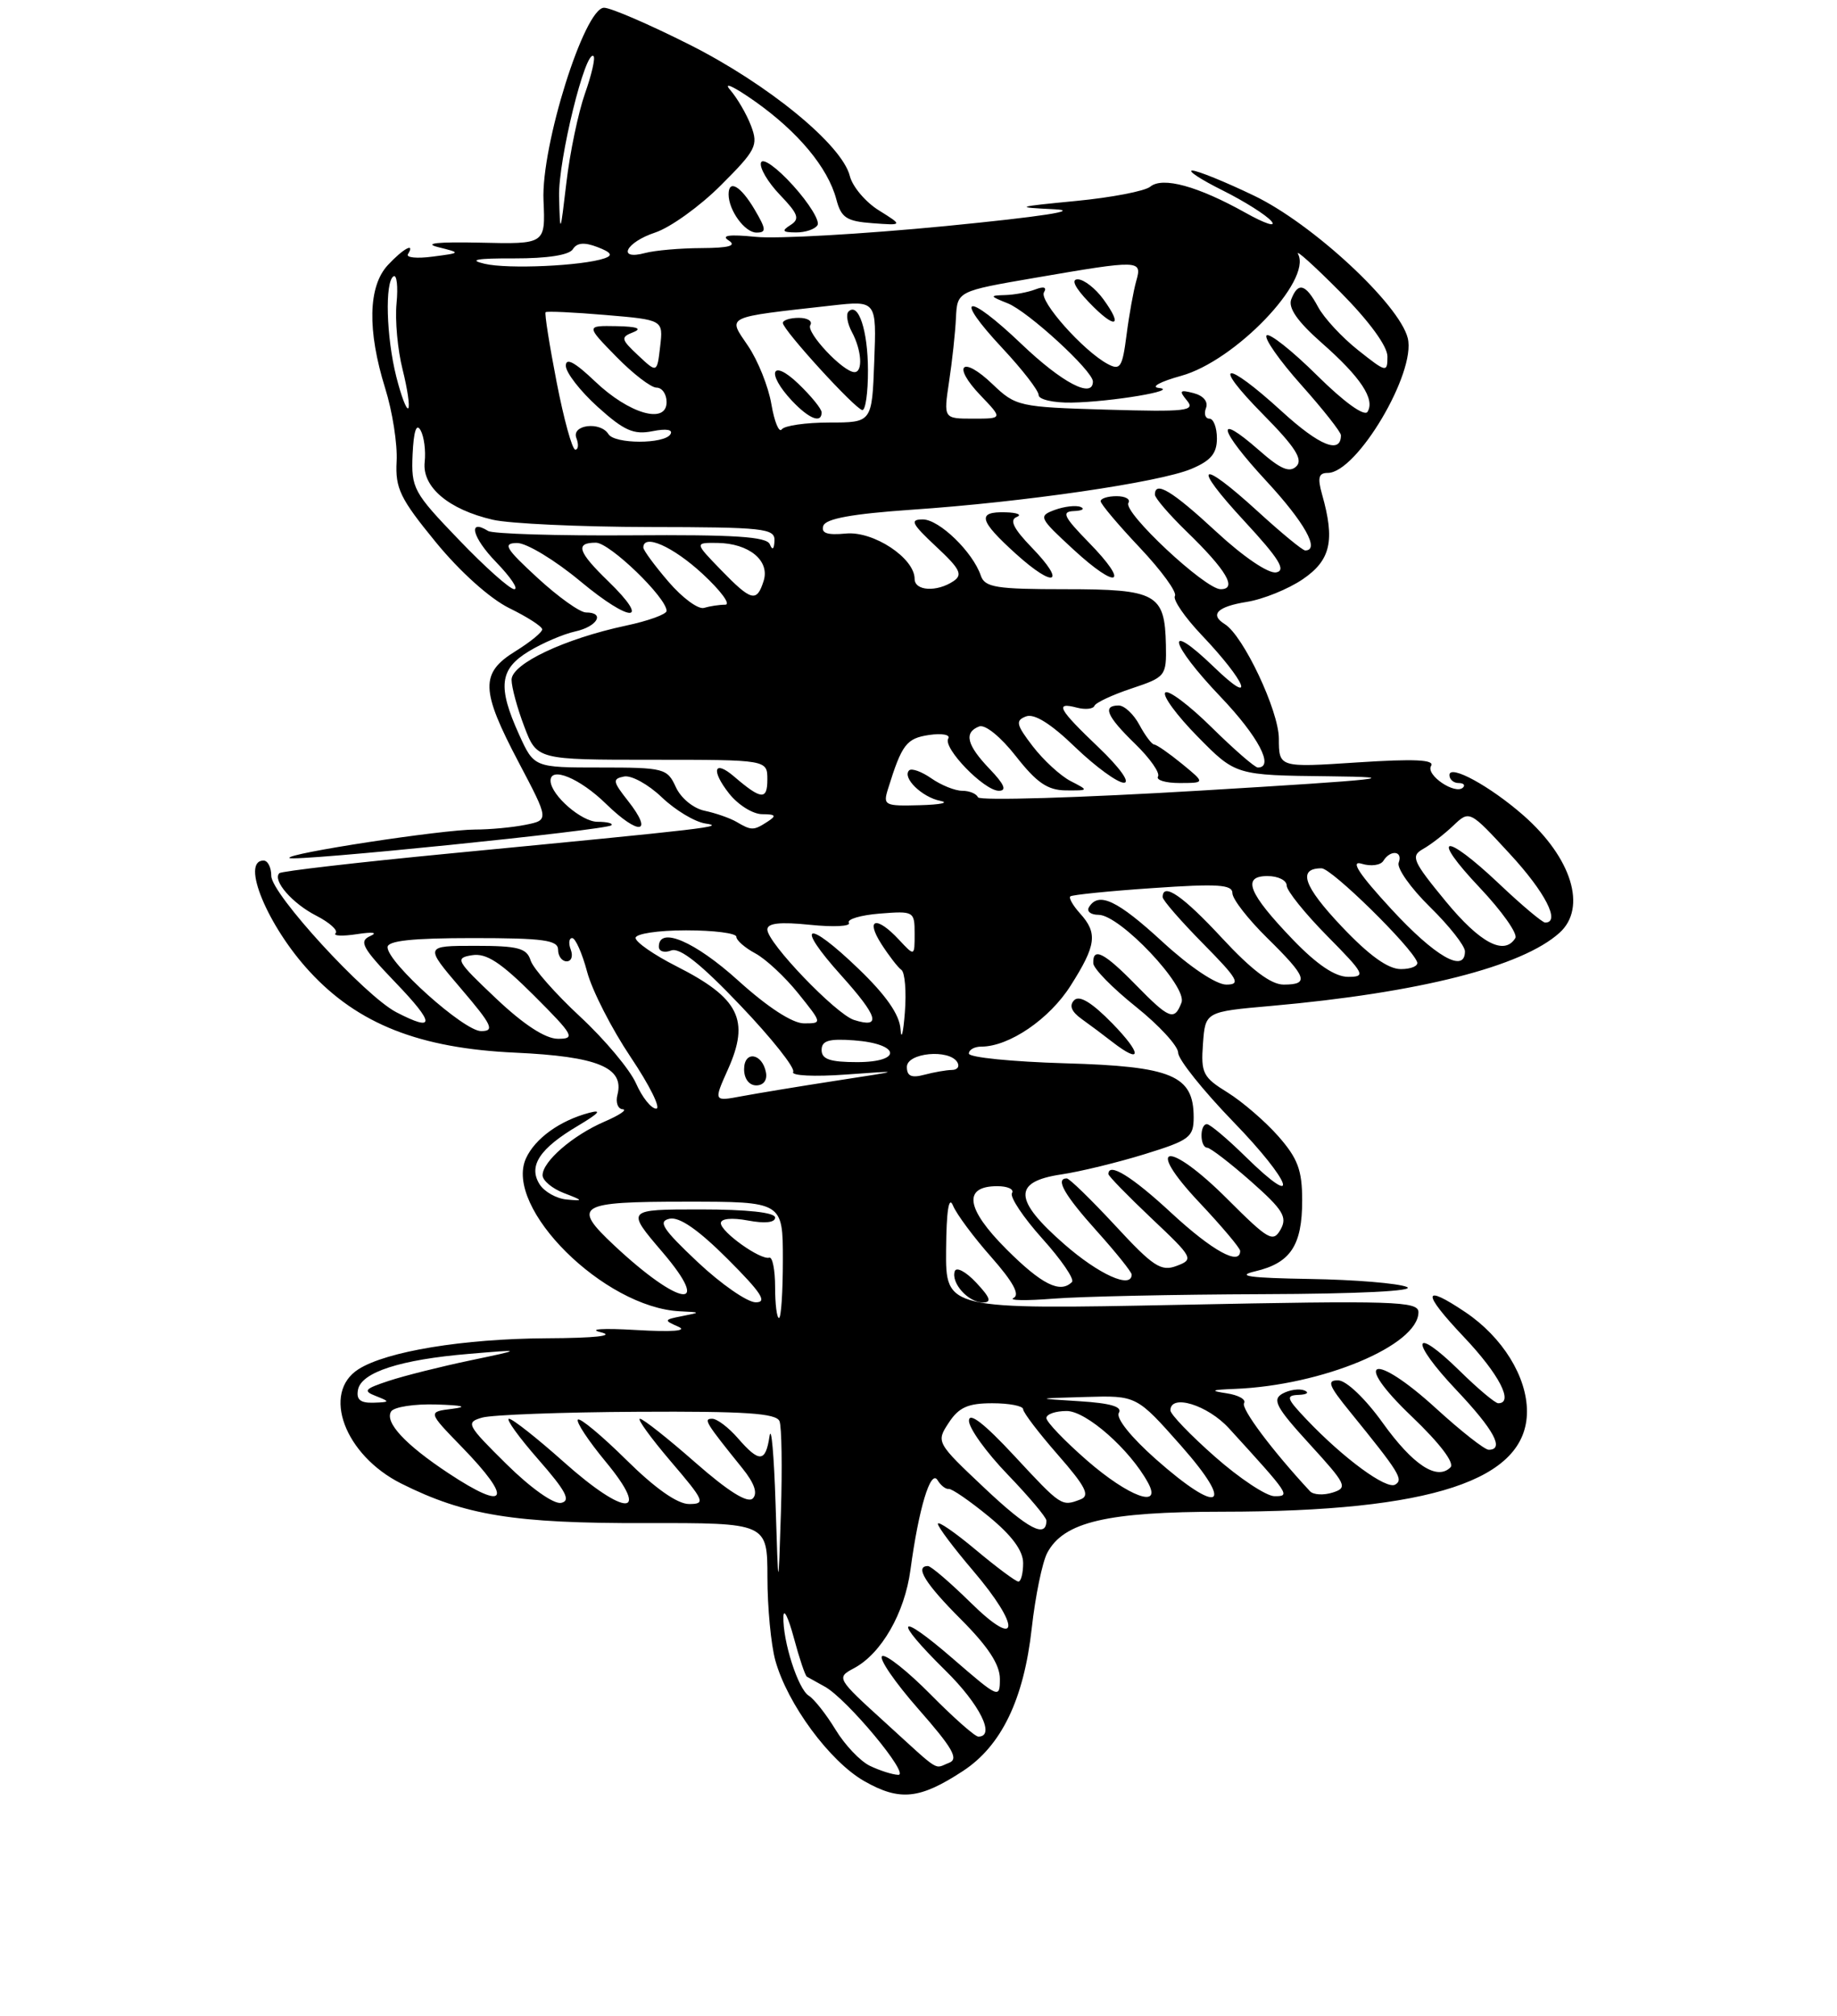 <?xml version="1.0" encoding="UTF-8" standalone="no"?>
<!DOCTYPE svg PUBLIC "-//W3C//DTD SVG 1.1//EN" "http://www.w3.org/Graphics/SVG/1.1/DTD/svg11.dtd" >
<svg xmlns="http://www.w3.org/2000/svg" xmlns:xlink="http://www.w3.org/1999/xlink" version="1.1" viewBox="0 0 237 260">
 <g >
 <path fill="currentColor"
d=" M 124.23 228.44 C 129.20 225.19 132.09 219.20 133.11 210.02 C 133.57 205.89 134.47 201.51 135.11 200.30 C 137.24 196.30 142.78 195.00 157.77 194.99 C 184.68 194.98 197.00 190.92 197.00 182.06 C 197.00 177.57 193.85 172.49 189.08 169.27 C 183.49 165.51 183.41 166.69 188.85 172.44 C 193.42 177.26 195.35 181.00 193.29 181.00 C 192.90 181.00 190.66 179.12 188.31 176.81 C 182.17 170.79 181.82 172.87 187.89 179.29 C 192.75 184.43 194.14 187.00 192.06 187.00 C 191.54 187.00 188.50 184.61 185.31 181.70 C 177.17 174.26 174.27 175.21 182.15 182.72 C 185.76 186.17 187.69 188.71 187.13 189.27 C 185.39 191.01 182.29 188.96 178.39 183.53 C 176.18 180.44 173.71 178.08 172.67 178.05 C 171.14 178.01 171.40 178.70 174.17 182.10 C 180.55 189.96 181.09 190.83 180.01 191.49 C 178.89 192.19 173.33 188.11 168.56 183.09 C 165.96 180.35 165.85 179.99 167.56 179.92 C 168.63 179.88 168.95 179.62 168.29 179.35 C 167.62 179.08 166.35 179.27 165.46 179.76 C 164.09 180.53 164.63 181.53 168.95 186.26 C 173.71 191.47 173.92 191.89 171.93 192.52 C 170.76 192.89 169.44 192.82 169.01 192.35 C 164.14 187.11 160.08 181.68 160.50 180.99 C 160.80 180.52 159.79 179.95 158.27 179.72 C 156.05 179.38 156.26 179.27 159.30 179.15 C 170.61 178.70 183.00 173.53 183.00 169.25 C 183.00 167.84 179.82 167.74 152.50 168.30 C 122.00 168.91 122.00 168.91 122.06 161.21 C 122.10 156.17 122.41 154.19 122.95 155.50 C 123.40 156.60 125.63 159.60 127.90 162.16 C 130.71 165.35 131.62 167.02 130.76 167.42 C 130.07 167.75 132.38 167.79 135.90 167.51 C 139.41 167.23 151.56 166.97 162.90 166.93 C 175.34 166.89 182.71 166.52 181.50 166.00 C 180.40 165.53 174.78 165.06 169.00 164.97 C 161.16 164.84 159.37 164.59 161.95 163.98 C 166.50 162.91 168.00 160.64 168.00 154.84 C 168.00 150.94 167.44 149.43 164.93 146.57 C 163.24 144.65 160.29 142.11 158.38 140.92 C 155.20 138.96 154.92 138.42 155.20 134.64 C 155.50 130.50 155.50 130.50 164.00 129.75 C 183.11 128.05 196.38 124.68 201.21 120.31 C 204.77 117.09 202.78 110.65 196.54 105.17 C 192.24 101.40 187.00 98.54 187.00 99.97 C 187.00 100.54 187.53 101.00 188.17 101.00 C 188.81 101.00 189.07 101.26 188.75 101.58 C 187.76 102.57 183.90 99.96 184.63 98.79 C 185.13 97.99 182.50 97.86 175.16 98.34 C 165.00 99.01 165.00 99.01 164.99 95.26 C 164.98 91.67 160.40 81.98 158.02 80.51 C 156.03 79.28 157.05 78.25 160.83 77.64 C 162.94 77.31 166.20 75.99 168.08 74.71 C 171.68 72.26 172.26 69.73 170.56 63.75 C 169.96 61.61 170.12 61.00 171.30 61.00 C 175.05 61.00 182.73 48.05 181.62 43.61 C 180.52 39.23 169.30 28.83 161.77 25.23 C 158.07 23.45 154.49 22.00 153.82 22.00 C 153.16 22.00 154.91 23.15 157.72 24.55 C 160.53 25.95 163.38 27.75 164.04 28.54 C 164.70 29.34 163.19 28.85 160.68 27.44 C 154.54 24.01 149.99 22.76 148.40 24.08 C 147.71 24.65 143.40 25.48 138.83 25.92 C 130.99 26.68 130.82 26.74 136.00 26.99 C 139.53 27.16 134.52 27.93 122.00 29.16 C 111.28 30.20 100.25 30.83 97.50 30.55 C 94.10 30.21 92.98 30.36 94.00 31.01 C 95.07 31.70 94.08 31.98 90.50 32.00 C 87.75 32.01 84.49 32.30 83.25 32.63 C 79.54 33.63 80.70 31.26 84.54 29.99 C 86.49 29.34 90.31 26.60 93.01 23.89 C 97.54 19.37 97.85 18.75 96.90 16.24 C 96.33 14.73 95.10 12.63 94.18 11.57 C 93.26 10.50 94.70 11.17 97.38 13.06 C 102.96 17.00 106.80 21.61 107.89 25.68 C 108.52 28.09 109.20 28.54 112.57 28.79 C 116.50 29.08 116.50 29.08 113.38 27.13 C 111.67 26.07 109.98 24.07 109.64 22.70 C 108.63 18.67 99.08 10.85 88.94 5.75 C 83.75 3.14 78.80 1.00 77.93 1.00 C 75.40 1.00 69.80 18.82 70.12 25.86 C 70.37 31.50 70.37 31.50 61.93 31.30 C 56.51 31.18 54.57 31.38 56.50 31.87 C 59.50 32.62 59.50 32.62 55.82 33.10 C 53.80 33.37 52.36 33.23 52.63 32.79 C 53.61 31.20 52.02 32.06 50.04 34.19 C 47.49 36.93 47.37 42.61 49.69 50.07 C 50.63 53.06 51.29 57.30 51.17 59.50 C 50.98 63.00 51.62 64.31 56.23 69.94 C 59.35 73.75 63.21 77.21 65.70 78.44 C 68.02 79.57 69.93 80.80 69.95 81.17 C 69.98 81.54 68.42 82.81 66.50 84.00 C 61.93 86.82 62.00 89.00 66.92 98.34 C 70.84 105.78 70.84 105.78 67.79 106.39 C 66.12 106.73 63.20 107.00 61.31 107.00 C 57.07 107.00 36.77 110.11 37.34 110.67 C 37.84 111.18 78.26 107.07 78.88 106.45 C 79.13 106.20 78.32 106.00 77.08 106.00 C 75.03 106.00 71.12 102.60 71.03 100.75 C 70.95 98.79 74.80 100.37 78.19 103.69 C 82.45 107.84 84.39 107.58 81.02 103.30 C 79.05 100.80 78.99 100.46 80.51 100.16 C 81.45 99.97 83.63 101.17 85.36 102.82 C 87.09 104.48 89.62 106.01 91.00 106.22 C 93.65 106.62 91.89 106.83 58.00 110.09 C 46.18 111.23 36.30 112.37 36.04 112.63 C 35.12 113.55 37.70 116.53 40.80 118.11 C 42.53 119.00 43.65 120.01 43.30 120.37 C 42.94 120.73 44.19 120.78 46.07 120.49 C 48.11 120.18 48.79 120.28 47.76 120.74 C 46.27 121.41 46.74 122.27 51.05 126.76 C 56.14 132.06 56.16 133.17 51.14 130.57 C 47.10 128.48 35.00 115.29 35.00 112.98 C 35.00 111.89 34.55 111.00 34.00 111.00 C 31.02 111.00 34.52 119.44 39.93 125.30 C 46.18 132.09 54.12 135.22 66.49 135.78 C 77.11 136.27 80.57 137.69 79.66 141.21 C 79.40 142.19 79.71 143.04 80.34 143.08 C 80.98 143.13 79.92 143.84 78.00 144.67 C 73.91 146.43 70.00 149.81 70.00 151.59 C 70.00 152.27 71.24 153.31 72.75 153.89 C 75.28 154.86 75.31 154.93 73.10 154.72 C 71.78 154.60 70.21 153.71 69.61 152.75 C 68.13 150.39 69.62 148.13 74.60 145.19 C 77.30 143.58 77.73 143.08 76.00 143.54 C 72.21 144.55 69.03 146.85 67.86 149.41 C 64.96 155.77 77.93 168.66 87.72 169.14 C 90.44 169.27 90.44 169.28 88.00 169.76 C 85.65 170.22 85.62 170.30 87.50 171.12 C 88.77 171.67 86.76 171.83 82.00 171.55 C 77.79 171.30 75.82 171.43 77.50 171.84 C 79.41 172.30 76.86 172.59 70.50 172.62 C 59.75 172.68 49.87 174.31 46.25 176.61 C 41.46 179.66 44.47 187.70 51.77 191.36 C 59.98 195.47 66.35 196.50 83.25 196.46 C 99.00 196.43 99.00 196.43 99.01 203.46 C 99.01 207.33 99.47 212.15 100.03 214.18 C 101.59 219.80 107.05 227.20 111.50 229.74 C 116.09 232.35 118.65 232.09 124.23 228.44 Z  M 125.94 165.44 C 124.62 164.03 123.38 163.37 123.18 163.97 C 122.67 165.49 124.92 168.00 126.80 168.00 C 127.98 168.00 127.77 167.39 125.94 165.44 Z  M 97.34 27.00 C 95.56 23.99 94.00 23.08 94.00 25.07 C 94.00 27.13 96.09 30.00 97.59 30.00 C 98.90 30.00 98.86 29.58 97.34 27.00 Z  M 105.47 29.04 C 105.80 28.51 104.38 26.21 102.32 23.93 C 100.23 21.62 98.40 20.31 98.18 20.97 C 97.96 21.63 99.06 23.50 100.62 25.13 C 103.00 27.61 103.22 28.25 101.98 29.03 C 100.80 29.78 100.94 29.97 102.69 29.98 C 103.90 29.99 105.15 29.57 105.47 29.04 Z  M 112.23 227.77 C 110.98 227.17 108.98 225.06 107.79 223.09 C 106.59 221.12 105.04 219.15 104.34 218.72 C 102.96 217.87 100.97 211.67 101.07 208.50 C 101.11 207.40 101.71 208.64 102.42 211.27 C 103.12 213.89 103.88 216.14 104.10 216.27 C 104.32 216.39 105.36 216.98 106.42 217.56 C 109.27 219.13 117.49 229.01 115.88 228.93 C 115.12 228.90 113.48 228.37 112.23 227.77 Z  M 114.18 222.16 C 107.93 216.48 107.88 216.40 110.19 215.17 C 113.72 213.28 116.71 208.07 117.46 202.50 C 118.52 194.61 120.06 189.48 120.95 190.91 C 121.37 191.61 122.03 192.11 122.39 192.05 C 122.76 191.98 125.08 193.57 127.53 195.58 C 130.55 198.05 132.00 200.02 132.00 201.62 C 132.00 202.93 131.72 204.00 131.39 204.00 C 131.05 204.00 128.58 202.16 125.89 199.91 C 123.20 197.66 121.00 196.14 121.00 196.55 C 121.00 196.95 123.03 199.65 125.50 202.55 C 131.77 209.89 131.56 212.96 125.22 206.71 C 122.58 204.12 120.11 202.00 119.72 202.00 C 117.96 202.00 119.37 204.27 124.00 208.90 C 127.48 212.39 129.00 214.71 129.00 216.55 C 129.00 219.13 128.85 219.06 123.00 214.00 C 115.73 207.70 115.07 208.68 122.00 215.50 C 126.42 219.85 128.47 224.00 126.22 224.00 C 125.78 224.00 123.01 221.55 120.05 218.55 C 117.08 215.55 114.28 213.33 113.81 213.62 C 113.34 213.91 115.45 216.99 118.50 220.46 C 122.92 225.49 123.72 226.89 122.44 227.38 C 120.44 228.15 121.50 228.83 114.18 222.16 Z  M 100.06 194.00 C 99.86 187.68 99.51 183.74 99.28 185.25 C 98.77 188.65 97.97 188.70 95.19 185.50 C 93.99 184.12 92.51 183.00 91.88 183.00 C 90.72 183.00 91.00 183.46 95.78 189.39 C 97.33 191.31 97.78 192.62 97.12 193.28 C 96.46 193.94 93.96 192.38 89.70 188.64 C 86.17 185.54 82.96 183.00 82.56 183.00 C 82.17 183.00 83.96 185.47 86.54 188.50 C 90.90 193.60 91.07 194.00 88.90 194.00 C 87.39 194.00 84.51 191.97 80.81 188.31 C 77.64 185.18 74.83 182.84 74.56 183.11 C 74.28 183.38 75.90 185.83 78.15 188.55 C 84.05 195.68 80.72 195.70 72.74 188.58 C 69.31 185.52 66.13 183.01 65.67 183.00 C 65.22 183.00 66.92 185.36 69.45 188.25 C 73.02 192.32 73.68 193.58 72.40 193.85 C 71.45 194.05 68.48 191.95 65.34 188.85 C 60.21 183.78 60.05 183.47 62.21 182.85 C 63.47 182.49 72.50 182.15 82.28 182.10 C 96.14 182.02 100.17 182.29 100.57 183.32 C 100.85 184.04 100.93 189.33 100.75 195.07 C 100.42 205.50 100.42 205.50 100.06 194.00 Z  M 127.05 191.97 C 120.80 186.08 120.76 186.01 122.40 183.52 C 123.70 181.53 124.88 181.00 128.02 181.00 C 130.21 181.00 132.00 181.35 132.00 181.77 C 132.00 182.19 134.02 184.84 136.49 187.66 C 140.07 191.75 140.66 192.92 139.41 193.40 C 136.95 194.34 136.95 194.34 130.83 187.75 C 126.98 183.61 125.02 182.09 125.01 183.25 C 125.00 184.22 127.25 187.34 130.00 190.19 C 132.75 193.05 135.00 195.72 135.00 196.13 C 135.00 198.48 132.65 197.25 127.05 191.97 Z  M 57.85 190.02 C 52.27 186.33 49.60 183.45 50.46 182.06 C 50.82 181.48 53.45 181.07 56.31 181.16 C 59.73 181.27 60.43 181.45 58.34 181.72 C 55.18 182.11 55.18 182.11 59.59 186.65 C 66.26 193.51 65.46 195.06 57.85 190.02 Z  M 140.25 188.39 C 137.36 185.87 135.00 183.41 135.00 182.91 C 135.00 182.41 136.18 182.00 137.62 182.00 C 140.14 182.00 145.77 186.96 148.11 191.25 C 149.98 194.66 145.65 193.08 140.25 188.39 Z  M 149.08 188.18 C 145.89 185.35 143.94 182.91 144.35 182.24 C 144.84 181.45 143.27 180.99 139.28 180.74 C 133.50 180.38 133.50 180.38 140.07 180.19 C 146.64 180.00 146.64 180.00 152.39 186.50 C 159.43 194.47 157.36 195.51 149.08 188.18 Z  M 156.75 187.90 C 153.59 185.12 151.00 182.42 151.00 181.92 C 151.00 179.74 155.82 181.23 158.57 184.25 C 166.41 192.84 166.52 193.00 164.42 192.99 C 163.37 192.98 159.91 190.69 156.75 187.90 Z  M 46.19 179.25 C 46.62 177.00 51.69 175.36 60.51 174.63 C 67.50 174.04 67.50 174.04 60.65 175.48 C 56.88 176.27 52.17 177.45 50.17 178.11 C 47.01 179.15 46.79 179.41 48.52 180.08 C 50.35 180.80 50.33 180.86 48.18 180.93 C 46.48 180.98 45.94 180.53 46.19 179.25 Z  M 100.00 166.00 C 100.00 163.80 99.66 162.10 99.25 162.22 C 98.12 162.56 93.00 158.91 93.00 157.77 C 93.00 157.18 94.40 157.04 96.50 157.43 C 98.69 157.84 100.00 157.70 100.00 157.05 C 100.00 156.39 96.40 156.00 90.38 156.00 C 80.76 156.00 80.76 156.00 85.46 161.50 C 92.01 169.17 87.72 168.58 79.25 160.65 C 73.73 155.48 74.52 155.00 88.50 155.00 C 101.00 155.00 101.00 155.00 101.00 162.50 C 101.00 166.62 100.78 170.00 100.50 170.00 C 100.22 170.00 100.00 168.20 100.00 166.00 Z  M 90.00 162.78 C 85.48 158.52 84.84 157.53 86.39 157.20 C 87.66 156.93 90.11 158.63 93.88 162.40 C 98.24 166.76 99.04 168.00 97.49 167.98 C 96.40 167.97 93.03 165.63 90.00 162.78 Z  M 129.84 161.13 C 124.61 155.90 124.19 153.00 128.67 153.00 C 130.01 153.00 130.87 153.40 130.56 153.90 C 130.26 154.39 132.02 157.03 134.47 159.76 C 136.93 162.49 138.65 165.01 138.30 165.36 C 136.79 166.88 134.40 165.69 129.84 161.13 Z  M 137.30 160.48 C 130.76 154.76 130.65 152.43 136.89 151.49 C 139.35 151.13 144.21 149.94 147.68 148.87 C 153.47 147.08 154.00 146.69 154.00 144.11 C 154.00 138.71 151.21 137.54 137.40 137.15 C 130.58 136.95 125.00 136.39 125.00 135.90 C 125.00 135.40 125.72 135.00 126.60 135.00 C 130.19 135.00 135.40 131.45 138.13 127.13 C 141.44 121.92 141.64 120.36 139.34 117.82 C 138.43 116.81 137.86 115.82 138.09 115.62 C 138.32 115.42 143.11 114.93 148.75 114.55 C 157.11 113.97 159.00 114.09 159.00 115.21 C 159.00 115.97 161.03 118.57 163.50 121.00 C 168.63 126.04 168.97 127.00 165.61 127.00 C 163.97 127.00 161.47 125.11 157.66 121.00 C 152.63 115.57 150.00 113.75 150.00 115.72 C 150.00 116.11 152.35 118.81 155.22 121.72 C 159.72 126.28 160.13 127.00 158.21 127.00 C 156.90 127.00 153.51 124.73 150.00 121.50 C 144.15 116.12 141.75 114.98 140.50 117.00 C 140.16 117.55 140.71 118.00 141.73 118.00 C 144.49 118.00 153.23 127.25 152.43 129.32 C 151.51 131.72 150.87 131.47 146.50 127.00 C 142.45 122.86 140.97 122.11 141.05 124.25 C 141.07 124.94 143.55 127.46 146.55 129.86 C 149.55 132.26 152.00 134.93 152.00 135.79 C 152.00 136.65 155.21 140.66 159.13 144.71 C 166.65 152.46 168.01 156.37 160.69 149.19 C 158.34 146.88 156.10 145.00 155.71 145.00 C 154.76 145.00 154.79 147.99 155.75 148.04 C 156.16 148.06 158.70 150.01 161.39 152.38 C 165.53 156.04 166.11 156.98 165.22 158.58 C 164.25 160.30 163.66 159.96 158.39 154.70 C 150.72 147.02 147.47 147.40 154.75 155.12 C 157.64 158.19 160.00 160.99 160.00 161.35 C 160.00 163.32 156.42 161.35 151.17 156.50 C 146.04 151.74 143.00 149.87 143.00 151.44 C 143.00 151.69 145.50 154.25 148.56 157.15 C 153.94 162.23 154.05 162.44 151.81 163.28 C 149.80 164.05 148.78 163.38 143.88 158.08 C 140.78 154.74 137.97 152.00 137.63 152.00 C 136.10 152.00 137.32 154.14 141.50 158.79 C 143.97 161.54 146.00 164.07 146.00 164.40 C 146.00 166.30 141.78 164.40 137.30 160.48 Z  M 143.50 132.00 C 140.88 129.32 139.27 128.33 138.59 129.01 C 137.91 129.69 138.22 130.48 139.54 131.43 C 140.62 132.20 142.40 133.53 143.50 134.39 C 147.36 137.38 147.36 135.96 143.50 132.00 Z  M 82.06 139.75 C 81.27 137.96 78.03 134.09 74.85 131.14 C 71.67 128.19 68.79 124.92 68.46 123.89 C 67.96 122.29 66.86 122.00 61.31 122.00 C 54.76 122.00 54.76 122.00 59.46 127.50 C 63.50 132.23 63.86 133.00 62.07 133.00 C 59.86 133.00 50.00 124.17 50.00 122.18 C 50.00 121.34 53.19 121.00 61.00 121.00 C 70.11 121.00 72.00 121.26 72.00 122.50 C 72.00 123.33 72.50 124.00 73.11 124.00 C 73.72 124.00 73.95 123.33 73.64 122.50 C 73.32 121.67 73.41 121.00 73.82 121.00 C 74.24 121.00 75.11 122.96 75.75 125.36 C 76.39 127.76 78.92 132.71 81.37 136.36 C 83.82 140.01 85.30 143.00 84.66 143.00 C 84.01 143.00 82.85 141.54 82.06 139.75 Z  M 93.91 137.95 C 96.78 131.55 95.38 128.74 87.24 124.62 C 84.36 123.16 82.00 121.52 82.00 120.98 C 82.00 120.44 84.91 120.00 88.50 120.00 C 92.08 120.00 95.00 120.37 95.00 120.83 C 95.00 121.29 96.10 122.25 97.44 122.97 C 98.79 123.69 101.29 126.02 102.99 128.14 C 106.09 132.00 106.09 132.00 103.72 132.00 C 102.24 132.00 99.04 129.92 95.26 126.50 C 89.66 121.43 85.00 119.43 85.00 122.11 C 85.00 122.72 85.72 122.94 86.59 122.60 C 87.71 122.18 90.42 124.33 95.53 129.70 C 99.57 133.93 102.63 137.79 102.33 138.27 C 102.03 138.75 105.08 138.90 109.15 138.60 C 116.50 138.07 116.50 138.07 107.90 139.39 C 103.16 140.12 97.67 141.03 95.68 141.40 C 92.06 142.08 92.06 142.08 93.91 137.95 Z  M 98.82 138.33 C 98.34 135.82 96.00 135.48 96.00 137.92 C 96.00 139.15 96.65 140.00 97.57 140.00 C 98.50 140.00 99.01 139.32 98.82 138.33 Z  M 117.00 137.62 C 117.00 135.79 122.44 135.28 123.50 137.00 C 123.84 137.55 123.53 138.01 122.81 138.01 C 122.09 138.02 120.49 138.30 119.25 138.63 C 117.60 139.07 117.00 138.81 117.00 137.62 Z  M 106.00 135.44 C 106.00 134.23 106.93 133.95 110.17 134.19 C 116.14 134.63 116.49 137.00 110.58 137.00 C 107.10 137.00 106.00 136.63 106.00 135.44 Z  M 116.18 132.75 C 116.06 130.89 114.33 128.39 110.79 124.99 C 104.02 118.46 102.44 119.05 108.53 125.82 C 113.31 131.14 113.76 132.69 110.18 131.56 C 107.84 130.81 99.00 121.60 99.00 119.90 C 99.00 119.07 100.62 118.89 104.52 119.29 C 107.55 119.60 109.80 119.49 109.52 119.03 C 109.24 118.57 111.03 118.04 113.50 117.84 C 117.90 117.49 118.00 117.55 118.00 120.43 C 118.00 123.38 118.00 123.38 115.96 121.19 C 113.08 118.10 111.61 118.47 113.70 121.75 C 114.67 123.26 115.83 124.77 116.29 125.10 C 116.75 125.42 116.95 127.90 116.74 130.60 C 116.53 133.29 116.28 134.26 116.18 132.75 Z  M 64.00 128.79 C 58.85 123.92 58.65 123.57 60.90 123.21 C 62.74 122.91 64.59 124.12 68.89 128.41 C 74.01 133.53 74.27 134.00 71.99 133.99 C 70.37 133.99 67.58 132.18 64.00 128.79 Z  M 166.85 121.25 C 161.05 115.22 160.16 113.00 163.53 113.00 C 164.89 113.00 166.00 113.55 166.00 114.22 C 166.00 114.89 168.35 117.81 171.22 120.72 C 176.07 125.63 176.26 126.00 173.93 126.00 C 172.25 126.00 169.92 124.43 166.85 121.25 Z  M 173.09 119.50 C 168.16 114.29 167.37 112.00 170.50 112.00 C 171.80 112.00 182.10 122.11 182.83 124.09 C 183.02 124.59 182.07 125.00 180.73 125.00 C 179.07 125.00 176.63 123.24 173.09 119.50 Z  M 179.50 117.26 C 175.33 112.74 174.16 110.95 175.67 111.41 C 176.86 111.78 178.12 111.61 178.47 111.04 C 179.39 109.56 181.03 109.75 180.45 111.27 C 180.18 111.97 181.99 114.54 184.48 116.98 C 186.97 119.42 189.00 122.00 189.00 122.71 C 189.00 125.60 185.16 123.40 179.50 117.26 Z  M 186.52 116.26 C 182.25 111.07 181.97 110.43 183.59 109.51 C 184.58 108.96 186.33 107.60 187.49 106.50 C 189.59 104.50 189.59 104.50 194.79 110.14 C 199.35 115.07 201.37 119.00 199.35 119.00 C 198.99 119.00 196.31 116.75 193.41 114.00 C 186.27 107.25 184.41 107.63 190.91 114.50 C 193.77 117.53 195.84 120.45 195.50 121.00 C 194.08 123.30 190.96 121.65 186.52 116.26 Z  M 95.00 106.00 C 94.17 105.52 92.34 104.88 90.92 104.58 C 89.46 104.28 87.84 102.95 87.19 101.52 C 86.09 99.11 85.67 99.00 77.47 99.00 C 68.90 99.00 68.90 99.00 66.97 94.75 C 64.18 88.59 64.44 86.31 68.21 84.02 C 69.97 82.95 72.67 81.79 74.21 81.45 C 77.08 80.82 78.11 79.00 75.60 79.00 C 74.82 79.00 72.01 76.99 69.35 74.54 C 65.20 70.72 64.82 70.07 66.70 70.04 C 67.91 70.02 71.59 72.24 74.89 74.99 C 81.42 80.42 84.07 80.40 78.46 74.96 C 74.54 71.16 74.17 70.00 76.88 70.00 C 78.66 70.00 86.00 77.09 86.00 78.80 C 86.00 79.23 83.64 80.09 80.75 80.70 C 72.84 82.39 66.00 85.62 66.00 87.68 C 66.00 88.64 66.74 91.36 67.64 93.72 C 69.27 98.00 69.27 98.00 84.14 98.00 C 99.00 98.00 99.00 98.00 99.00 100.56 C 99.00 103.23 98.21 103.16 94.74 100.19 C 92.12 97.93 91.68 99.32 94.06 102.35 C 95.21 103.81 97.12 105.01 98.32 105.02 C 100.10 105.03 100.22 105.21 99.00 106.00 C 97.22 107.15 96.95 107.15 95.00 106.00 Z  M 114.57 101.75 C 116.36 95.99 116.94 95.24 119.88 94.80 C 121.54 94.56 122.64 94.77 122.34 95.26 C 121.60 96.46 126.97 102.00 128.87 102.00 C 129.93 102.00 129.57 101.16 127.69 99.20 C 124.72 96.10 124.32 94.48 126.33 93.70 C 127.10 93.41 129.12 95.05 131.08 97.56 C 133.75 100.96 135.16 101.93 137.50 101.95 C 140.50 101.97 140.50 101.97 138.11 100.74 C 136.80 100.06 134.61 98.04 133.24 96.26 C 131.10 93.47 130.98 92.94 132.37 92.41 C 133.43 92.00 135.58 93.34 138.73 96.39 C 141.36 98.91 144.18 100.97 145.00 100.96 C 145.86 100.96 144.48 99.03 141.75 96.42 C 136.53 91.44 136.02 90.51 138.95 91.28 C 140.03 91.56 141.04 91.45 141.20 91.04 C 141.37 90.63 143.53 89.62 146.00 88.80 C 150.38 87.34 150.50 87.19 150.42 83.20 C 150.28 76.59 149.23 76.00 137.44 76.00 C 128.52 76.00 127.06 75.77 126.54 74.25 C 125.51 71.20 121.17 67.00 119.06 67.00 C 117.34 67.00 117.61 67.54 120.76 70.49 C 123.88 73.39 124.25 74.14 123.00 74.97 C 120.85 76.40 118.00 76.23 118.00 74.67 C 118.00 71.98 112.69 68.48 109.14 68.82 C 106.71 69.05 105.91 68.78 106.22 67.82 C 106.53 66.90 109.95 66.28 117.58 65.75 C 132.05 64.77 149.55 62.22 153.68 60.49 C 156.21 59.43 157.00 58.50 157.00 56.55 C 157.00 55.15 156.56 54.00 156.03 54.00 C 155.50 54.00 155.30 53.38 155.59 52.63 C 155.90 51.81 155.26 51.04 154.00 50.71 C 152.20 50.24 152.08 50.39 153.14 51.67 C 154.25 53.01 153.05 53.14 142.76 52.84 C 131.47 52.51 131.04 52.41 128.07 49.57 C 124.13 45.79 122.74 47.07 126.51 51.01 C 129.37 54.00 129.37 54.00 125.55 54.00 C 121.73 54.00 121.73 54.00 122.44 49.25 C 122.84 46.64 123.24 42.94 123.33 41.03 C 123.50 37.56 123.50 37.56 133.50 35.84 C 147.12 33.50 147.37 33.51 146.59 36.25 C 146.24 37.49 145.67 40.62 145.34 43.21 C 144.80 47.40 144.53 47.82 142.89 46.94 C 139.76 45.26 134.01 38.79 134.69 37.70 C 135.09 37.05 134.67 36.91 133.58 37.33 C 132.62 37.70 130.86 38.03 129.67 38.06 C 127.65 38.12 127.67 38.19 130.00 39.12 C 132.62 40.15 141.00 47.84 141.00 49.21 C 141.00 51.46 137.03 49.38 131.79 44.38 C 124.66 37.58 122.85 37.99 129.35 44.94 C 131.91 47.68 134.00 50.38 134.00 50.96 C 134.00 51.53 135.91 51.97 138.25 51.93 C 143.39 51.84 152.31 50.34 149.50 50.04 C 148.40 49.92 149.70 49.22 152.38 48.48 C 159.33 46.57 169.29 36.20 167.47 32.77 C 167.10 32.07 169.54 34.27 172.90 37.65 C 176.63 41.41 179.00 44.65 179.00 45.98 C 179.00 48.09 178.86 48.06 175.22 45.17 C 173.13 43.52 170.81 41.01 170.05 39.59 C 168.45 36.61 167.47 36.33 166.59 38.61 C 166.17 39.72 167.40 41.48 170.51 44.22 C 175.54 48.64 177.43 51.49 176.43 53.12 C 176.03 53.76 173.40 51.87 169.91 48.41 C 166.69 45.22 163.76 42.91 163.41 43.26 C 163.05 43.62 165.06 46.49 167.88 49.65 C 170.70 52.81 173.00 55.73 173.00 56.14 C 173.00 58.62 170.24 57.51 165.39 53.08 C 157.95 46.28 156.17 46.59 162.99 53.49 C 167.10 57.65 168.13 59.27 167.26 60.14 C 166.38 61.02 165.21 60.52 162.45 58.09 C 156.64 52.99 157.19 55.36 163.36 62.03 C 168.29 67.35 170.34 71.00 168.39 71.00 C 168.05 71.00 165.32 68.75 162.31 66.00 C 154.67 59.02 153.63 59.76 160.57 67.25 C 165.02 72.06 165.96 73.58 164.65 73.83 C 163.65 74.02 160.42 71.83 156.91 68.58 C 151.22 63.31 149.00 61.97 149.00 63.80 C 149.00 64.24 150.84 66.37 153.08 68.55 C 158.23 73.54 159.68 76.00 157.48 76.00 C 155.48 76.00 144.85 66.06 145.58 64.87 C 145.88 64.39 145.19 64.00 144.06 64.00 C 142.93 64.00 142.00 64.29 142.00 64.65 C 142.00 65.01 144.28 67.71 147.06 70.65 C 149.84 73.60 151.88 76.39 151.58 76.87 C 151.29 77.34 152.83 79.59 155.00 81.88 C 160.83 88.01 162.14 91.37 156.62 86.04 C 150.12 79.77 150.84 82.94 157.50 89.91 C 162.34 94.99 164.45 99.00 162.28 99.00 C 161.89 99.00 159.20 96.66 156.31 93.81 C 153.41 90.95 150.73 88.94 150.34 89.33 C 149.94 89.72 151.83 92.29 154.52 95.02 C 159.42 100.00 159.42 100.00 171.46 100.13 C 181.47 100.24 178.69 100.55 155.00 101.97 C 139.32 102.91 126.35 103.30 126.17 102.84 C 125.98 102.38 125.07 102.00 124.14 102.00 C 123.21 102.00 121.42 101.28 120.16 100.40 C 118.90 99.52 117.61 99.06 117.29 99.37 C 116.36 100.31 118.96 102.84 121.32 103.30 C 122.52 103.54 121.33 103.79 118.68 103.86 C 114.12 103.99 113.90 103.88 114.57 101.75 Z  M 152.50 98.53 C 150.85 97.18 149.24 96.06 148.92 96.04 C 148.60 96.02 147.74 94.88 147.00 93.50 C 146.26 92.12 145.06 91.00 144.33 91.00 C 142.18 91.00 142.78 92.39 146.46 95.96 C 148.36 97.81 149.69 99.70 149.40 100.16 C 149.12 100.62 150.37 101.00 152.19 101.00 C 155.50 100.99 155.50 100.99 152.50 98.53 Z  M 133.09 70.60 C 130.77 68.20 130.21 67.07 131.16 66.69 C 131.90 66.40 131.26 66.12 129.75 66.08 C 126.00 65.97 126.29 67.12 131.09 71.46 C 136.07 75.96 137.64 75.29 133.09 70.60 Z  M 140.48 69.98 C 137.22 66.64 136.91 65.99 138.55 65.92 C 139.62 65.88 140.01 65.64 139.41 65.39 C 138.82 65.15 137.32 65.32 136.09 65.77 C 133.93 66.57 134.03 66.77 138.50 70.89 C 144.24 76.18 145.83 75.45 140.48 69.98 Z  M 142.35 38.60 C 141.33 37.20 139.85 36.05 139.06 36.03 C 138.15 36.01 138.66 37.08 140.49 38.99 C 143.85 42.50 145.01 42.25 142.35 38.60 Z  M 86.25 75.04 C 84.46 72.96 83.00 70.97 83.00 70.63 C 83.00 68.80 86.80 70.48 90.62 74.00 C 93.00 76.20 94.33 78.00 93.56 78.00 C 92.79 78.00 91.56 78.19 90.83 78.41 C 90.10 78.64 88.04 77.13 86.25 75.04 Z  M 93.00 73.50 C 89.61 70.00 89.61 70.00 92.55 70.03 C 96.63 70.08 99.35 72.31 98.52 74.93 C 97.63 77.74 96.94 77.56 93.00 73.50 Z  M 59.18 69.60 C 53.34 63.53 53.04 62.98 53.23 58.62 C 53.37 55.61 53.72 54.53 54.26 55.50 C 54.71 56.30 54.95 58.15 54.79 59.60 C 54.44 62.81 57.87 65.72 63.58 67.04 C 65.73 67.54 74.81 67.96 83.75 67.98 C 98.58 68.00 99.99 68.15 99.92 69.75 C 99.87 70.86 99.65 71.03 99.32 70.21 C 98.93 69.22 94.78 68.95 81.45 69.05 C 71.90 69.12 63.59 68.86 62.98 68.49 C 60.29 66.82 60.93 69.34 64.01 72.51 C 65.87 74.43 66.93 76.00 66.35 76.00 C 65.78 76.00 62.55 73.12 59.18 69.60 Z  M 71.81 49.27 C 70.88 44.48 70.24 40.43 70.39 40.27 C 70.54 40.12 74.02 40.28 78.12 40.63 C 85.57 41.26 85.57 41.26 85.17 44.69 C 84.77 48.13 84.77 48.13 82.33 45.84 C 80.10 43.75 80.05 43.50 81.70 42.85 C 82.90 42.38 82.18 42.12 79.55 42.07 C 75.59 42.00 75.59 42.00 79.50 46.00 C 81.65 48.20 83.99 50.00 84.70 50.00 C 85.42 50.00 86.00 50.84 86.00 51.86 C 86.00 54.79 81.15 53.38 76.75 49.18 C 74.16 46.71 73.00 46.09 73.00 47.18 C 73.00 48.05 74.85 50.44 77.12 52.49 C 80.51 55.55 81.75 56.10 84.17 55.62 C 85.97 55.26 86.87 55.41 86.49 56.02 C 85.69 57.30 79.30 57.29 78.50 56.00 C 77.46 54.32 73.70 54.78 74.36 56.50 C 74.68 57.33 74.61 58.00 74.22 58.00 C 73.82 57.99 72.74 54.07 71.81 49.27 Z  M 99.52 52.14 C 99.14 49.88 97.78 46.48 96.49 44.59 C 93.87 40.72 93.32 40.98 107.29 39.41 C 113.09 38.76 113.09 38.76 112.79 46.63 C 112.50 54.50 112.50 54.50 107.00 54.50 C 103.97 54.50 101.21 54.90 100.86 55.38 C 100.51 55.87 99.91 54.41 99.52 52.14 Z  M 106.00 53.19 C 106.00 52.74 104.65 51.08 103.00 49.50 C 99.53 46.17 98.80 48.09 102.17 51.69 C 104.38 54.03 106.00 54.67 106.00 53.19 Z  M 111.98 47.75 C 111.97 42.62 110.74 38.92 109.47 40.19 C 109.12 40.54 109.32 41.74 109.92 42.85 C 111.17 45.19 111.35 48.00 110.24 48.00 C 108.78 48.00 103.96 42.87 104.54 41.94 C 104.86 41.42 104.19 41.00 103.06 41.00 C 101.93 41.00 101.00 41.30 101.00 41.66 C 101.00 42.55 110.31 52.76 111.25 52.89 C 111.66 52.95 111.99 50.64 111.98 47.75 Z  M 51.13 48.60 C 49.83 43.46 49.64 36.34 50.77 35.64 C 51.19 35.38 51.37 36.95 51.16 39.12 C 50.95 41.30 51.30 45.14 51.94 47.66 C 52.57 50.18 52.90 52.43 52.67 52.66 C 52.44 52.89 51.75 51.06 51.13 48.60 Z  M 62.50 34.02 C 60.37 33.52 61.49 33.31 66.33 33.33 C 70.61 33.34 73.45 32.90 73.91 32.14 C 74.43 31.30 75.39 31.22 77.08 31.87 C 78.86 32.55 79.11 32.94 78.00 33.32 C 75.15 34.30 65.49 34.74 62.50 34.02 Z  M 72.13 25.36 C 72.01 20.64 75.56 6.22 76.58 7.25 C 76.82 7.49 76.32 9.67 75.46 12.09 C 74.61 14.52 73.53 19.65 73.08 23.50 C 72.28 30.28 72.26 30.34 72.13 25.36 Z "/>
</g>
</svg>